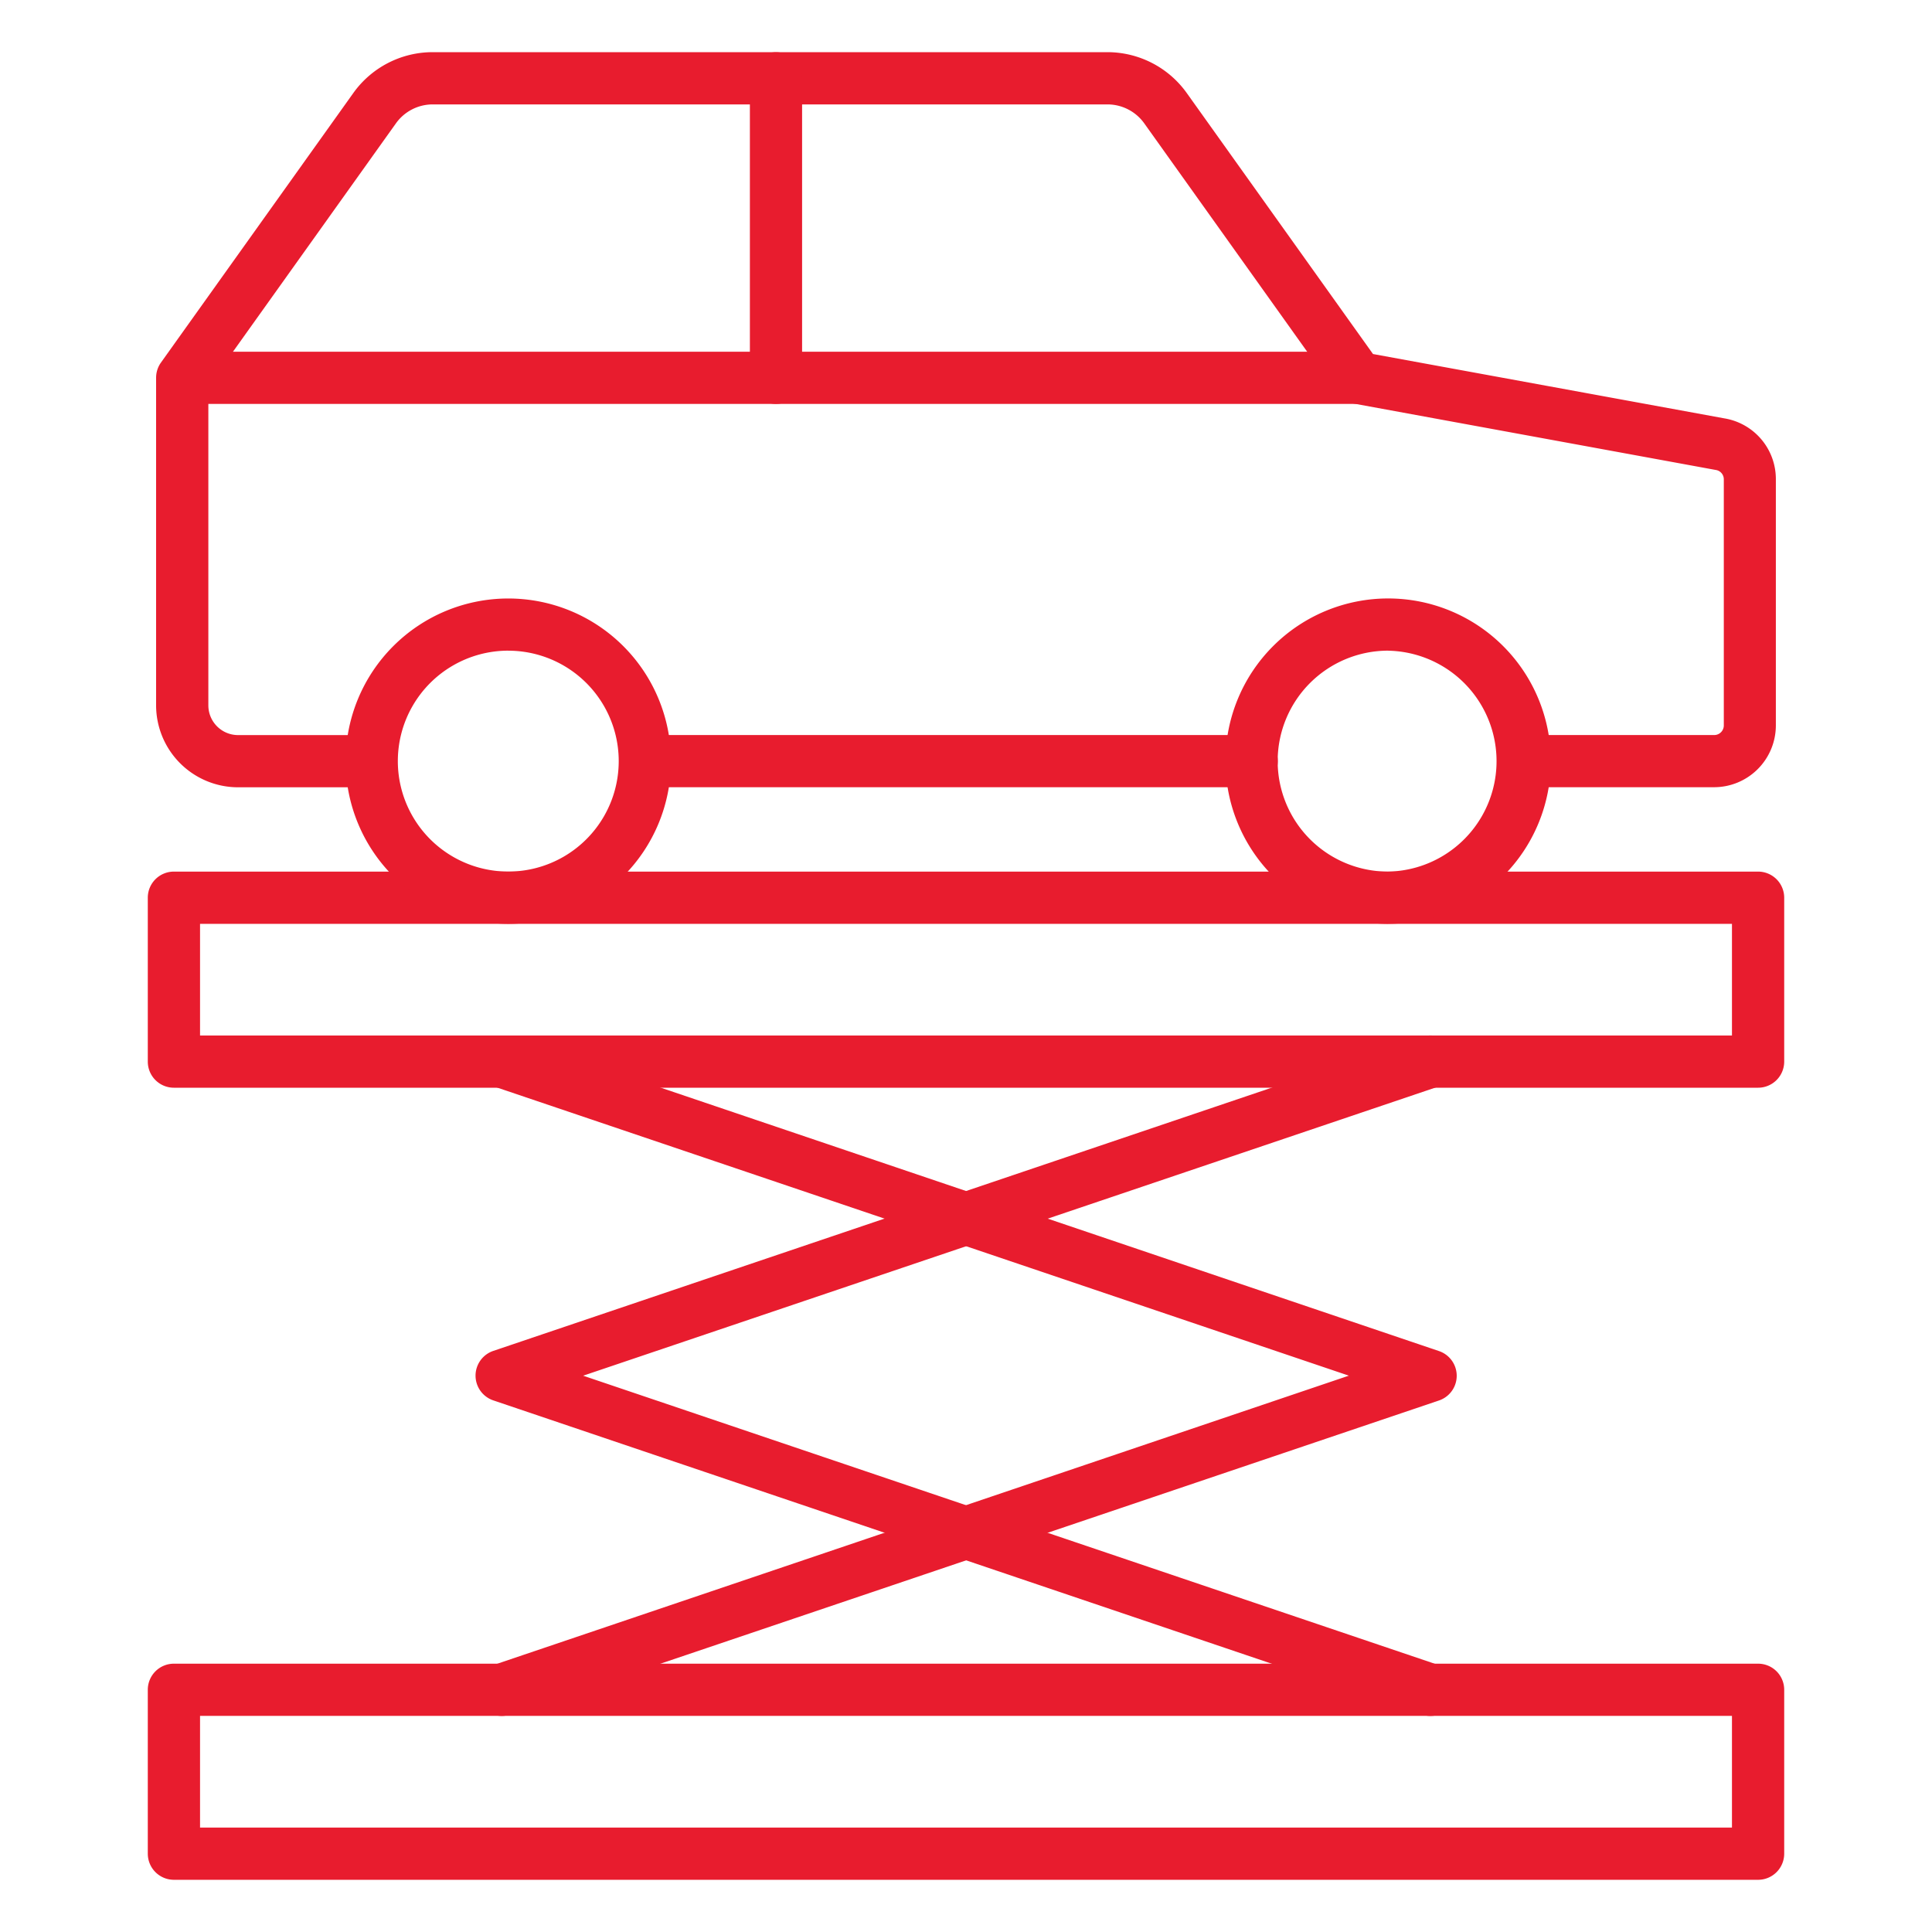 <svg xmlns="http://www.w3.org/2000/svg" width="50" height="50" fill="none"><path fill="#E81C2E" d="M37.017 44.408a.656.656 0 0 1-.217-.036l-24.03-8.129a.676.676 0 0 1 0-1.283l24.03-8.126a.677.677 0 0 1 .433 1.284l-22.141 7.485 22.141 7.489a.675.675 0 0 1-.216 1.316Z"/><path fill="#E81C2E" d="M12.983 44.408a.676.676 0 0 1-.216-1.316l22.141-7.49-22.138-7.488a.678.678 0 0 1 .433-1.284l24.03 8.133a.675.675 0 0 1 0 1.284L13.2 44.372a.662.662 0 0 1-.217.036Z"/><path fill="#E81C2E" d="M45.499 48.649H4.5a.676.676 0 0 1-.675-.676v-4.241a.675.675 0 0 1 .675-.676h41a.675.675 0 0 1 .675.676v4.241a.676.676 0 0 1-.675.676ZM5.177 47.297h39.646v-2.89H5.177v2.89ZM45.499 28.15H4.5a.675.675 0 0 1-.675-.676v-4.241a.675.675 0 0 1 .675-.676h41a.676.676 0 0 1 .675.676v4.241a.676.676 0 0 1-.675.676ZM5.177 26.799h39.646v-2.89H5.177v2.89Zm39.185-6.425H39.46a.676.676 0 0 1 0-1.351h4.906a.249.249 0 0 0 .246-.247v-6.37a.244.244 0 0 0-.211-.244l-9.38-1.72a.675.675 0 0 1-.428-.27l-4.98-6.98a1.17 1.17 0 0 0-.952-.49H11.197a1.17 1.17 0 0 0-.95.49L5.392 9.995v8.26a.77.77 0 0 0 .77.769H9.62a.676.676 0 0 1 0 1.351H6.16a2.123 2.123 0 0 1-2.12-2.12V9.777c0-.141.043-.278.125-.393l4.98-6.978a2.524 2.524 0 0 1 2.051-1.056H28.66a2.525 2.525 0 0 1 2.052 1.056l4.821 6.756 9.098 1.666a1.591 1.591 0 0 1 1.328 1.576v6.371a1.6 1.6 0 0 1-1.597 1.598Z"/><path fill="#E81C2E" d="M32.395 20.374H16.684a.676.676 0 0 1 0-1.351h15.71a.675.675 0 1 1 0 1.351Z"/><path fill="#E81C2E" d="M35.926 23.909a4.21 4.21 0 1 1-.001-8.421 4.21 4.21 0 0 1 0 8.42Zm0-7.07a2.859 2.859 0 1 0-.002 5.718 2.859 2.859 0 0 0 .002-5.717Zm-22.774 7.07a4.21 4.21 0 1 1 .005-8.42 4.21 4.21 0 0 1-.005 8.42Zm0-7.07a2.858 2.858 0 1 0 .005 5.717 2.858 2.858 0 0 0-.005-5.716Zm21.99-6.386H4.716a.676.676 0 0 1 0-1.35h30.426a.676.676 0 1 1 0 1.35Z"/><path fill="#E81C2E" d="M20.082 10.453a.675.675 0 0 1-.675-.675V2.027a.675.675 0 1 1 1.351 0v7.75a.676.676 0 0 1-.676.676Z"/></svg>